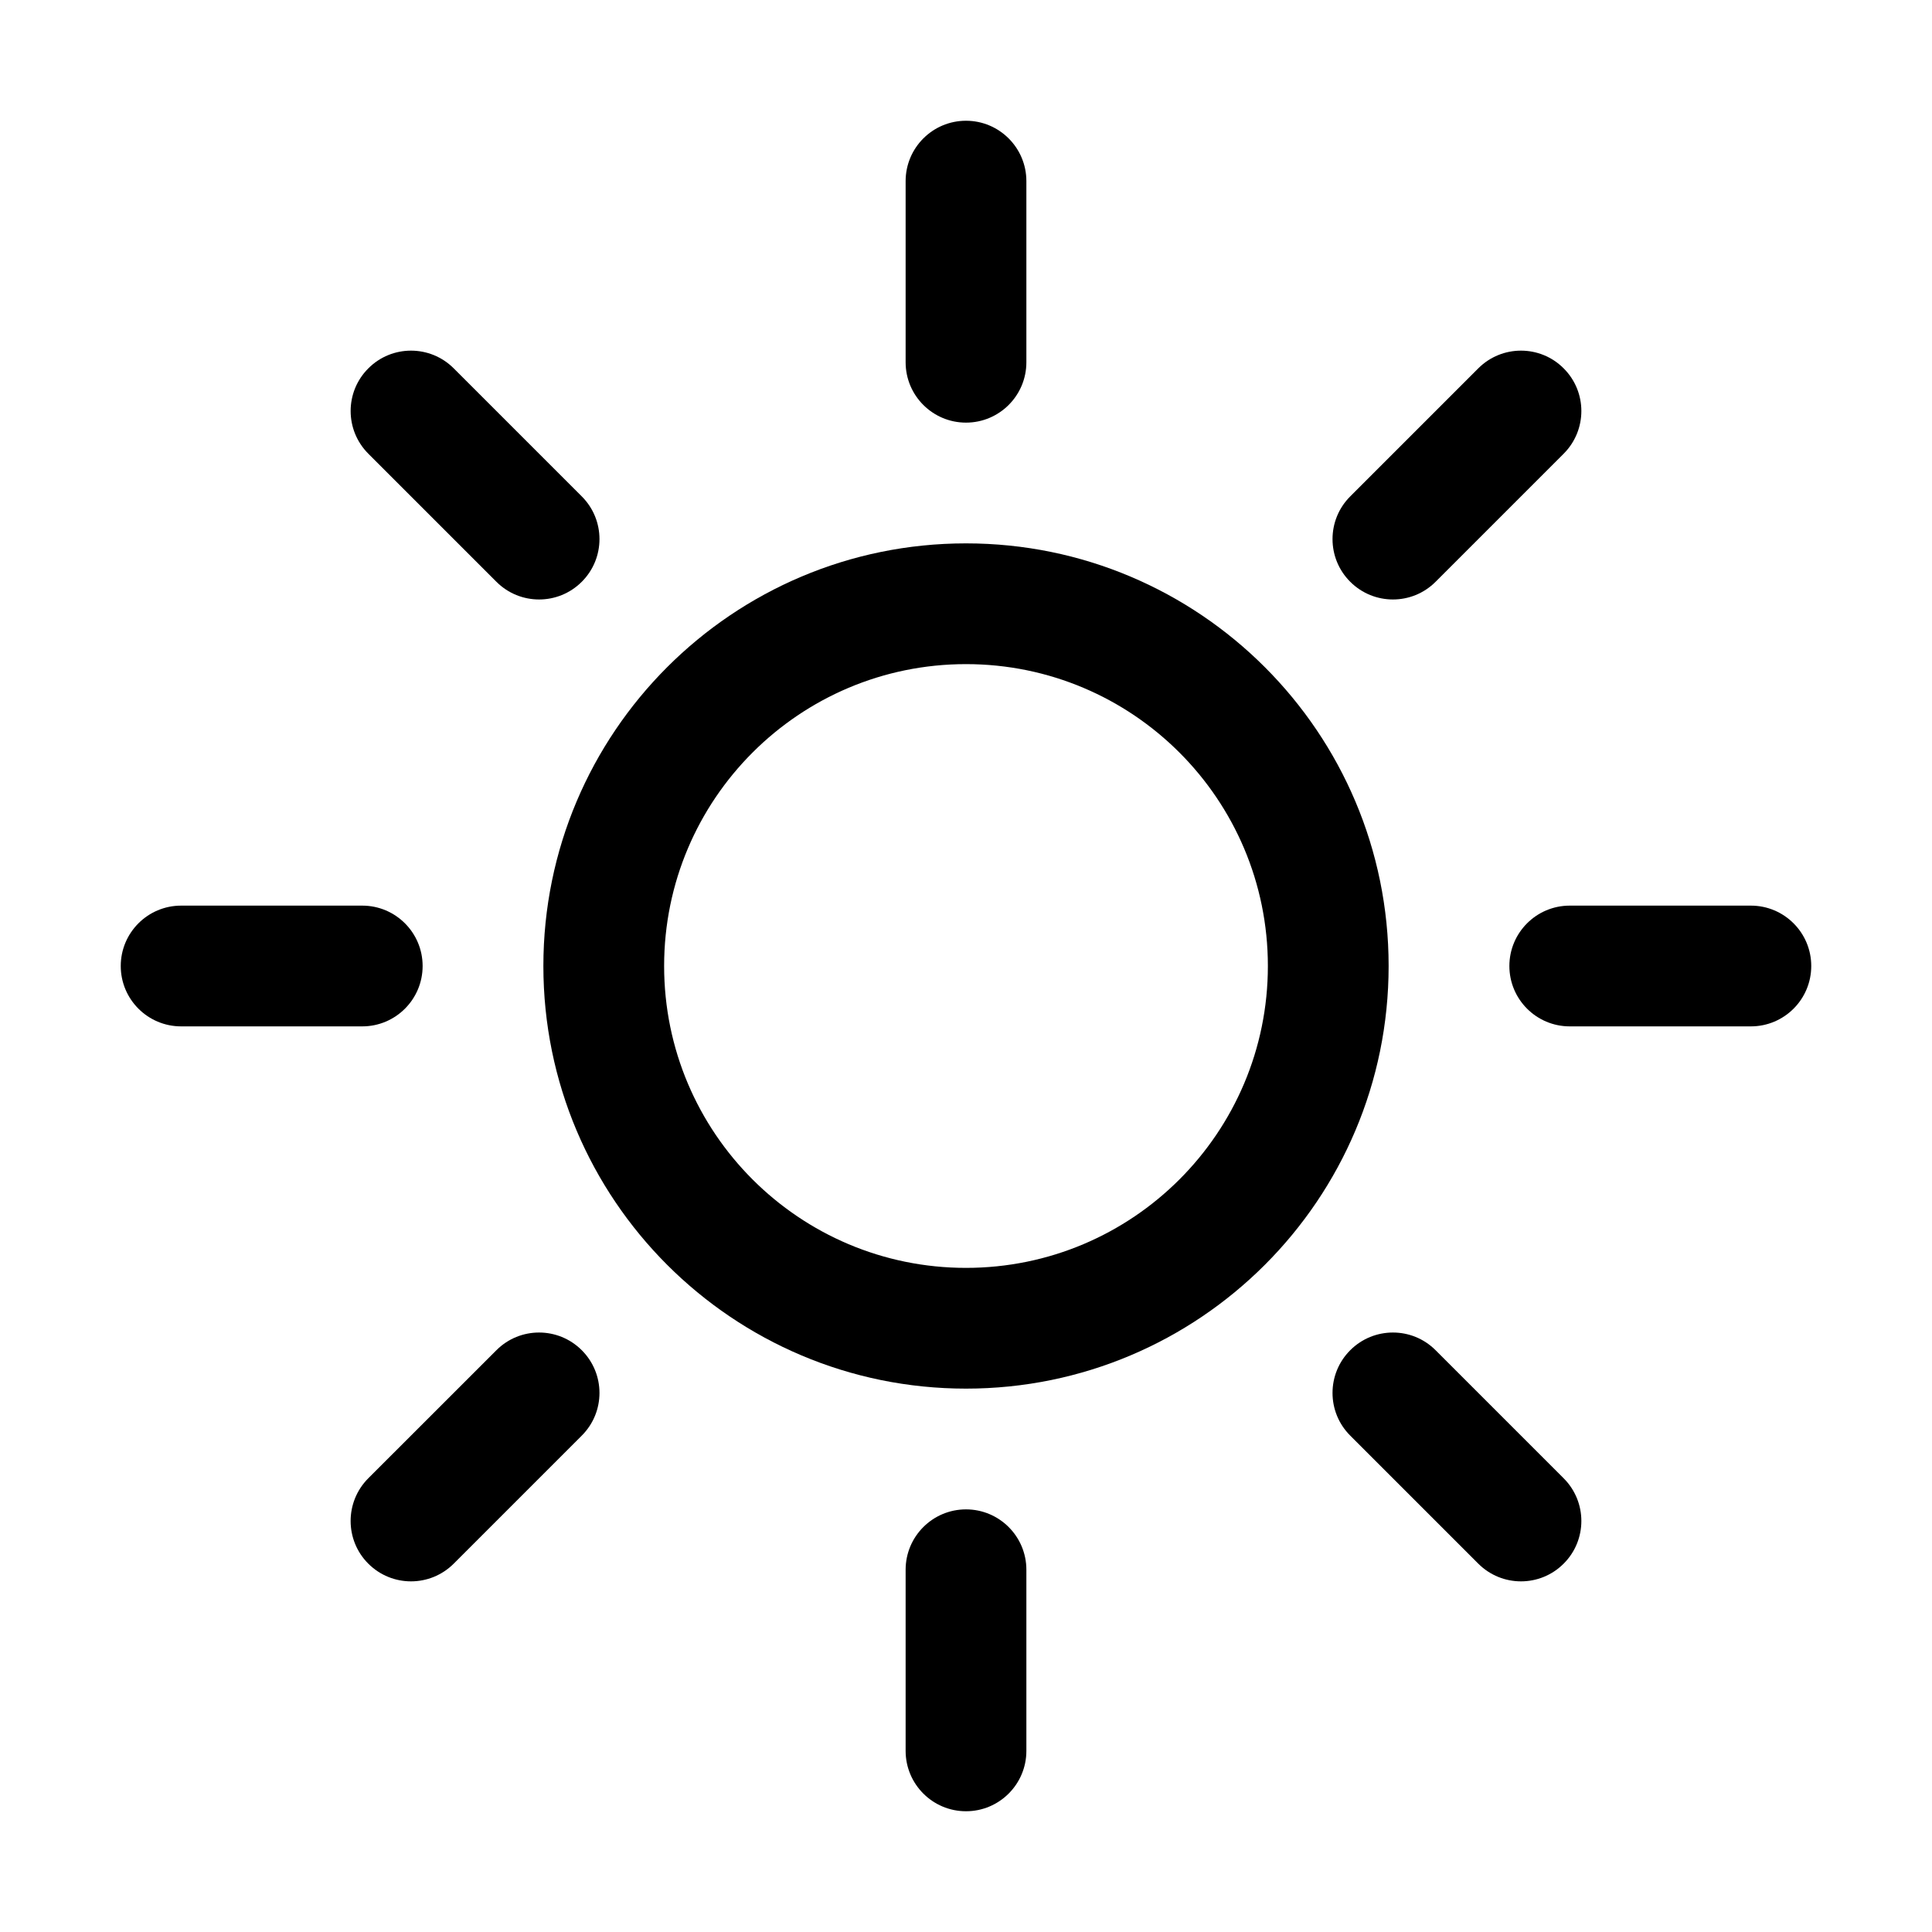 <svg viewBox="0 0 32 32" xmlns="http://www.w3.org/2000/svg">
<path
    d="M16 2C16.552 2 17 2.448 17 3V6C17 6.552 16.552 7 16 7C15.448 7 15 6.552 15 6V3C15 2.448 15.448 2 16 2Z"
  />
<path
    d="M16 23C19.866 23 23 19.866 23 16C23 12.134 19.866 9 16 9C12.134 9 9 12.134 9 16C9 19.866 12.134 23 16 23ZM16 21C13.239 21 11 18.761 11 16C11 13.239 13.239 11 16 11C18.761 11 21 13.239 21 16C21 18.761 18.761 21 16 21Z"
  />
<path
    d="M16 25C16.552 25 17 25.448 17 26V29C17 29.552 16.552 30 16 30C15.448 30 15 29.552 15 29V26C15 25.448 15.448 25 16 25Z"
  />
<path
    d="M2 16C2 15.448 2.448 15 3 15H6C6.552 15 7 15.448 7 16C7 16.552 6.552 17 6 17H3C2.448 17 2 16.552 2 16Z"
  />
<path
    d="M25 16C25 15.448 25.448 15 26 15H29C29.552 15 30 15.448 30 16C30 16.552 29.552 17 29 17H26C25.448 17 25 16.552 25 16Z"
  />
<path
    d="M6.101 6.101C6.491 5.71 7.124 5.71 7.515 6.101L9.636 8.222C10.027 8.612 10.027 9.246 9.636 9.636C9.246 10.027 8.612 10.027 8.222 9.636L6.101 7.515C5.71 7.124 5.71 6.491 6.101 6.101Z"
  />
<path
    d="M22.364 22.364C22.755 21.973 23.388 21.973 23.778 22.364L25.899 24.485C26.29 24.876 26.29 25.509 25.899 25.899C25.509 26.29 24.876 26.29 24.485 25.899L22.364 23.778C21.973 23.388 21.973 22.755 22.364 22.364Z"
  />
<path
    d="M6.1 25.899C5.71 25.509 5.71 24.876 6.1 24.485L8.222 22.364C8.612 21.973 9.245 21.973 9.636 22.364C10.027 22.755 10.027 23.388 9.636 23.778L7.515 25.899C7.124 26.29 6.491 26.29 6.1 25.899Z"
  />
<path
    d="M22.364 9.636C21.973 9.246 21.973 8.612 22.364 8.222L24.485 6.101C24.876 5.71 25.509 5.71 25.899 6.101C26.29 6.491 26.29 7.124 25.899 7.515L23.778 9.636C23.388 10.027 22.755 10.027 22.364 9.636Z"
  />
</svg>
